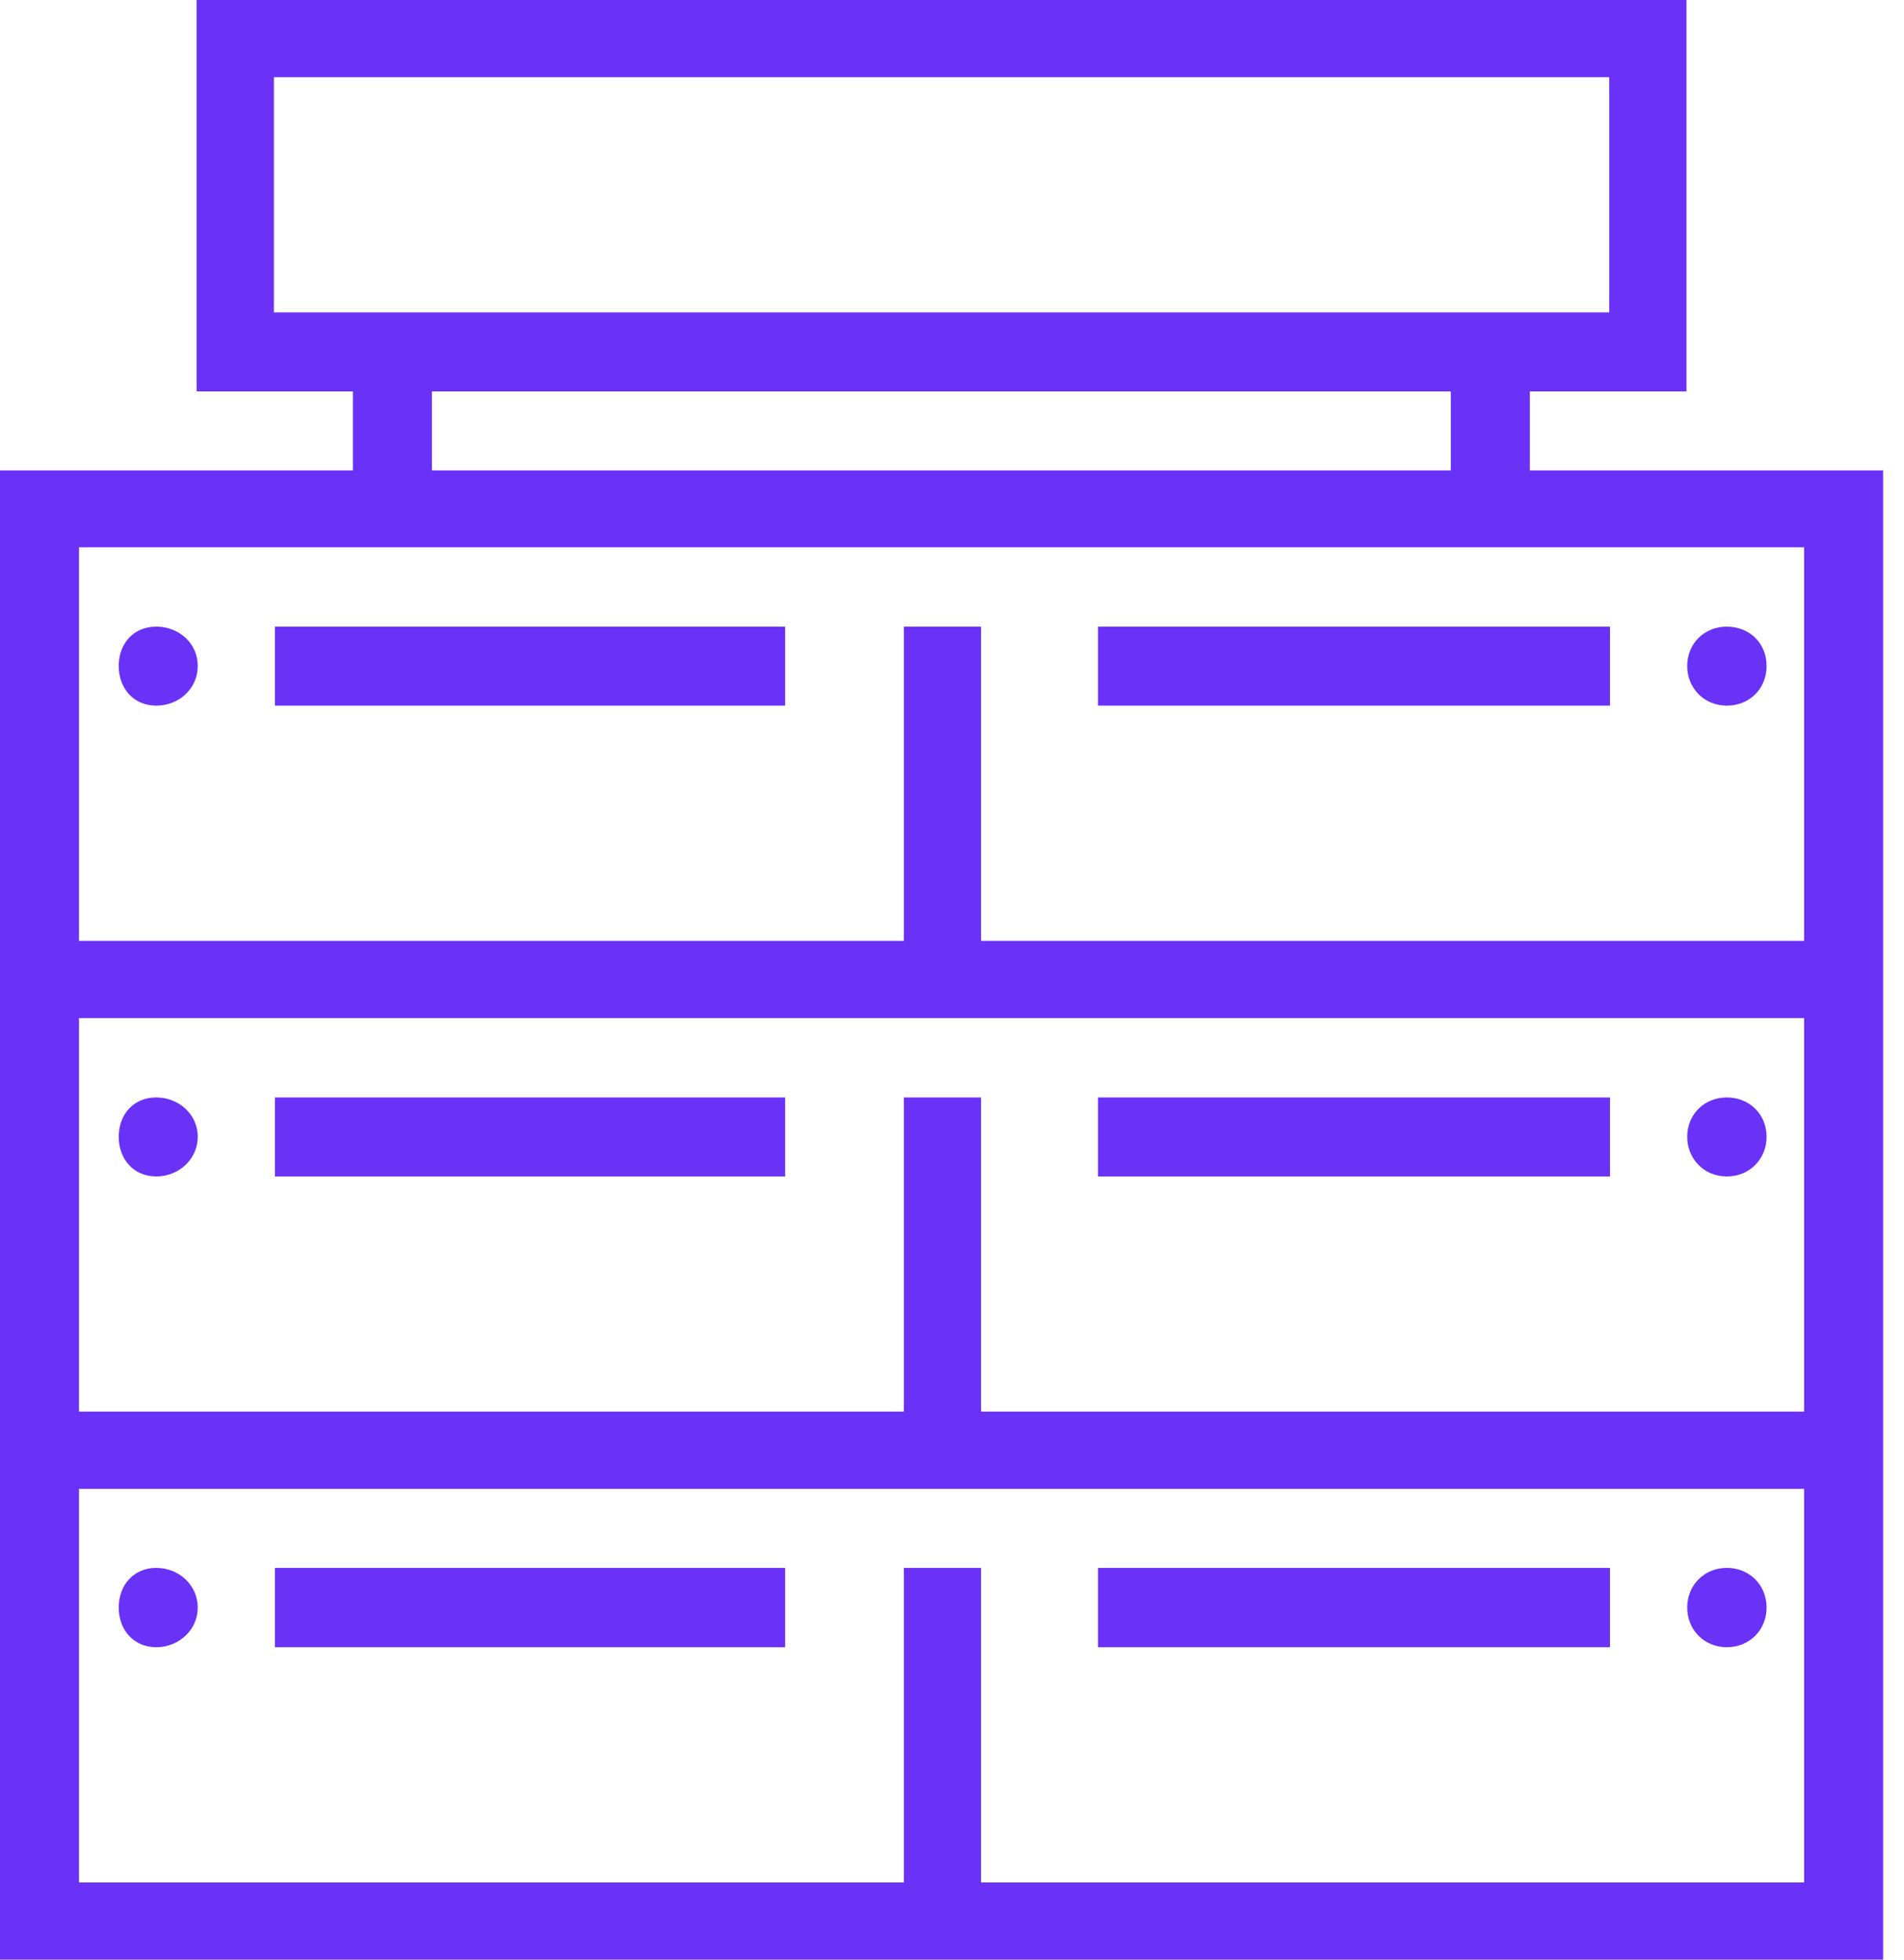 <svg width="34" height="35" viewBox="0 0 34 35" fill="none" xmlns="http://www.w3.org/2000/svg">
<g clip-path="url(#clip0_473_13410)">
<path d="M30.837 28.003C30.435 28.003 30.129 28.309 30.129 28.711C30.129 29.113 30.435 29.42 30.837 29.42C31.239 29.42 31.546 29.113 31.546 28.711C31.546 28.309 31.239 28.003 30.837 28.003ZM30.837 19.601C30.435 19.601 30.129 19.901 30.129 20.303C30.129 20.705 30.435 21.012 30.837 21.012C31.239 21.012 31.546 20.705 31.546 20.303C31.546 19.901 31.239 19.601 30.837 19.601ZM30.837 11.192C30.435 11.192 30.129 11.492 30.129 11.894C30.129 12.297 30.435 12.603 30.837 12.603C31.239 12.603 31.546 12.303 31.546 11.894C31.546 11.486 31.239 11.192 30.837 11.192ZM19.607 28.003V29.42H28.75V28.003H19.607ZM19.607 19.601V21.012H28.75V19.601H19.607ZM19.607 11.192V12.603H28.75V11.192H19.607ZM4.91 28.003V29.42H14.02V28.003H4.91ZM4.91 19.601V21.012H14.02V19.601H4.91ZM4.91 11.192V12.603H14.02V11.192H4.91ZM2.79 28.003C2.388 28.003 2.12 28.309 2.12 28.711C2.12 29.113 2.388 29.42 2.79 29.42C3.192 29.42 3.531 29.113 3.531 28.711C3.531 28.309 3.192 28.003 2.79 28.003ZM2.79 19.601C2.388 19.601 2.12 19.901 2.12 20.303C2.12 20.705 2.388 21.012 2.79 21.012C3.192 21.012 3.531 20.705 3.531 20.303C3.531 19.901 3.192 19.601 2.79 19.601ZM2.79 11.192C2.388 11.192 2.12 11.492 2.12 11.894C2.12 12.297 2.388 12.603 2.79 12.603C3.192 12.603 3.531 12.303 3.531 11.894C3.531 11.486 3.192 11.192 2.79 11.192ZM30.837 29.42C31.239 29.42 31.546 29.113 31.546 28.711C31.546 28.309 31.239 28.003 30.837 28.003C30.435 28.003 30.129 28.309 30.129 28.711C30.129 29.113 30.435 29.42 30.837 29.42ZM19.607 29.42H28.75V28.003H19.607V29.42ZM4.91 29.42H14.02V28.003H4.91V29.42ZM2.79 28.003C2.388 28.003 2.12 28.309 2.12 28.711C2.12 29.113 2.388 29.42 2.79 29.42C3.192 29.42 3.531 29.113 3.531 28.711C3.531 28.309 3.192 28.003 2.79 28.003ZM30.837 21.012C31.239 21.012 31.546 20.705 31.546 20.303C31.546 19.901 31.239 19.601 30.837 19.601C30.435 19.601 30.129 19.901 30.129 20.303C30.129 20.705 30.435 21.012 30.837 21.012ZM19.607 21.012H28.75V19.601H19.607V21.012ZM4.91 21.012H14.02V19.601H4.91V21.012ZM2.79 19.601C2.388 19.601 2.12 19.901 2.12 20.303C2.12 20.705 2.388 21.012 2.79 21.012C3.192 21.012 3.531 20.705 3.531 20.303C3.531 19.901 3.192 19.601 2.79 19.601ZM30.837 12.603C31.239 12.603 31.546 12.303 31.546 11.894C31.546 11.486 31.239 11.192 30.837 11.192C30.435 11.192 30.129 11.492 30.129 11.894C30.129 12.297 30.435 12.603 30.837 12.603ZM19.607 12.603H28.75V11.192H19.607V12.603ZM4.91 12.603H14.02V11.192H4.91V12.603ZM2.79 11.192C2.388 11.192 2.12 11.492 2.12 11.894C2.12 12.297 2.388 12.603 2.79 12.603C3.192 12.603 3.531 12.303 3.531 11.894C3.531 11.486 3.192 11.192 2.79 11.192ZM0 8.402V35H33.627V8.402H0ZM32.216 33.621H17.519V28.003H16.14V33.621H1.411V26.592H32.216V33.621ZM32.216 25.212H17.519V19.601H16.14V25.212H1.411V18.183H32.216V25.212ZM32.216 16.804H17.519V11.192H16.14V16.804H1.411V9.775H32.216V16.804ZM30.837 12.603C31.239 12.603 31.546 12.303 31.546 11.894C31.546 11.486 31.239 11.192 30.837 11.192C30.435 11.192 30.129 11.492 30.129 11.894C30.129 12.297 30.435 12.603 30.837 12.603ZM30.837 21.012C31.239 21.012 31.546 20.705 31.546 20.303C31.546 19.901 31.239 19.601 30.837 19.601C30.435 19.601 30.129 19.901 30.129 20.303C30.129 20.705 30.435 21.012 30.837 21.012ZM30.837 29.42C31.239 29.42 31.546 29.113 31.546 28.711C31.546 28.309 31.239 28.003 30.837 28.003C30.435 28.003 30.129 28.309 30.129 28.711C30.129 29.113 30.435 29.42 30.837 29.42ZM28.75 28.003H19.607V29.42H28.75V28.003ZM28.75 19.601H19.607V21.012H28.75V19.601ZM28.75 11.192H19.607V12.603H28.75V11.192ZM14.02 28.003H4.91V29.42H14.02V28.003ZM14.02 19.601H4.91V21.012H14.02V19.601ZM14.02 11.192H4.91V12.603H14.02V11.192ZM2.79 12.603C3.192 12.603 3.531 12.303 3.531 11.894C3.531 11.486 3.192 11.192 2.79 11.192C2.388 11.192 2.12 11.492 2.12 11.894C2.12 12.297 2.388 12.603 2.79 12.603ZM2.79 21.012C3.192 21.012 3.531 20.705 3.531 20.303C3.531 19.901 3.192 19.601 2.79 19.601C2.388 19.601 2.12 19.901 2.12 20.303C2.12 20.705 2.388 21.012 2.79 21.012ZM2.79 29.42C3.192 29.42 3.531 29.113 3.531 28.711C3.531 28.309 3.192 28.003 2.79 28.003C2.388 28.003 2.12 28.309 2.12 28.711C2.12 29.113 2.388 29.42 2.79 29.42ZM3.511 0V6.991H6.302V8.402H7.713V6.991H25.908V8.402H27.319V6.991H30.116V0H3.511ZM28.737 5.58H4.891V1.379H28.737V5.58Z" fill="#6A31F7"/>
</g>
<defs>
<clipPath id="clip0_473_13410">
<rect width="33.627" height="35" fill="white"/>
</clipPath>
</defs>
</svg>
